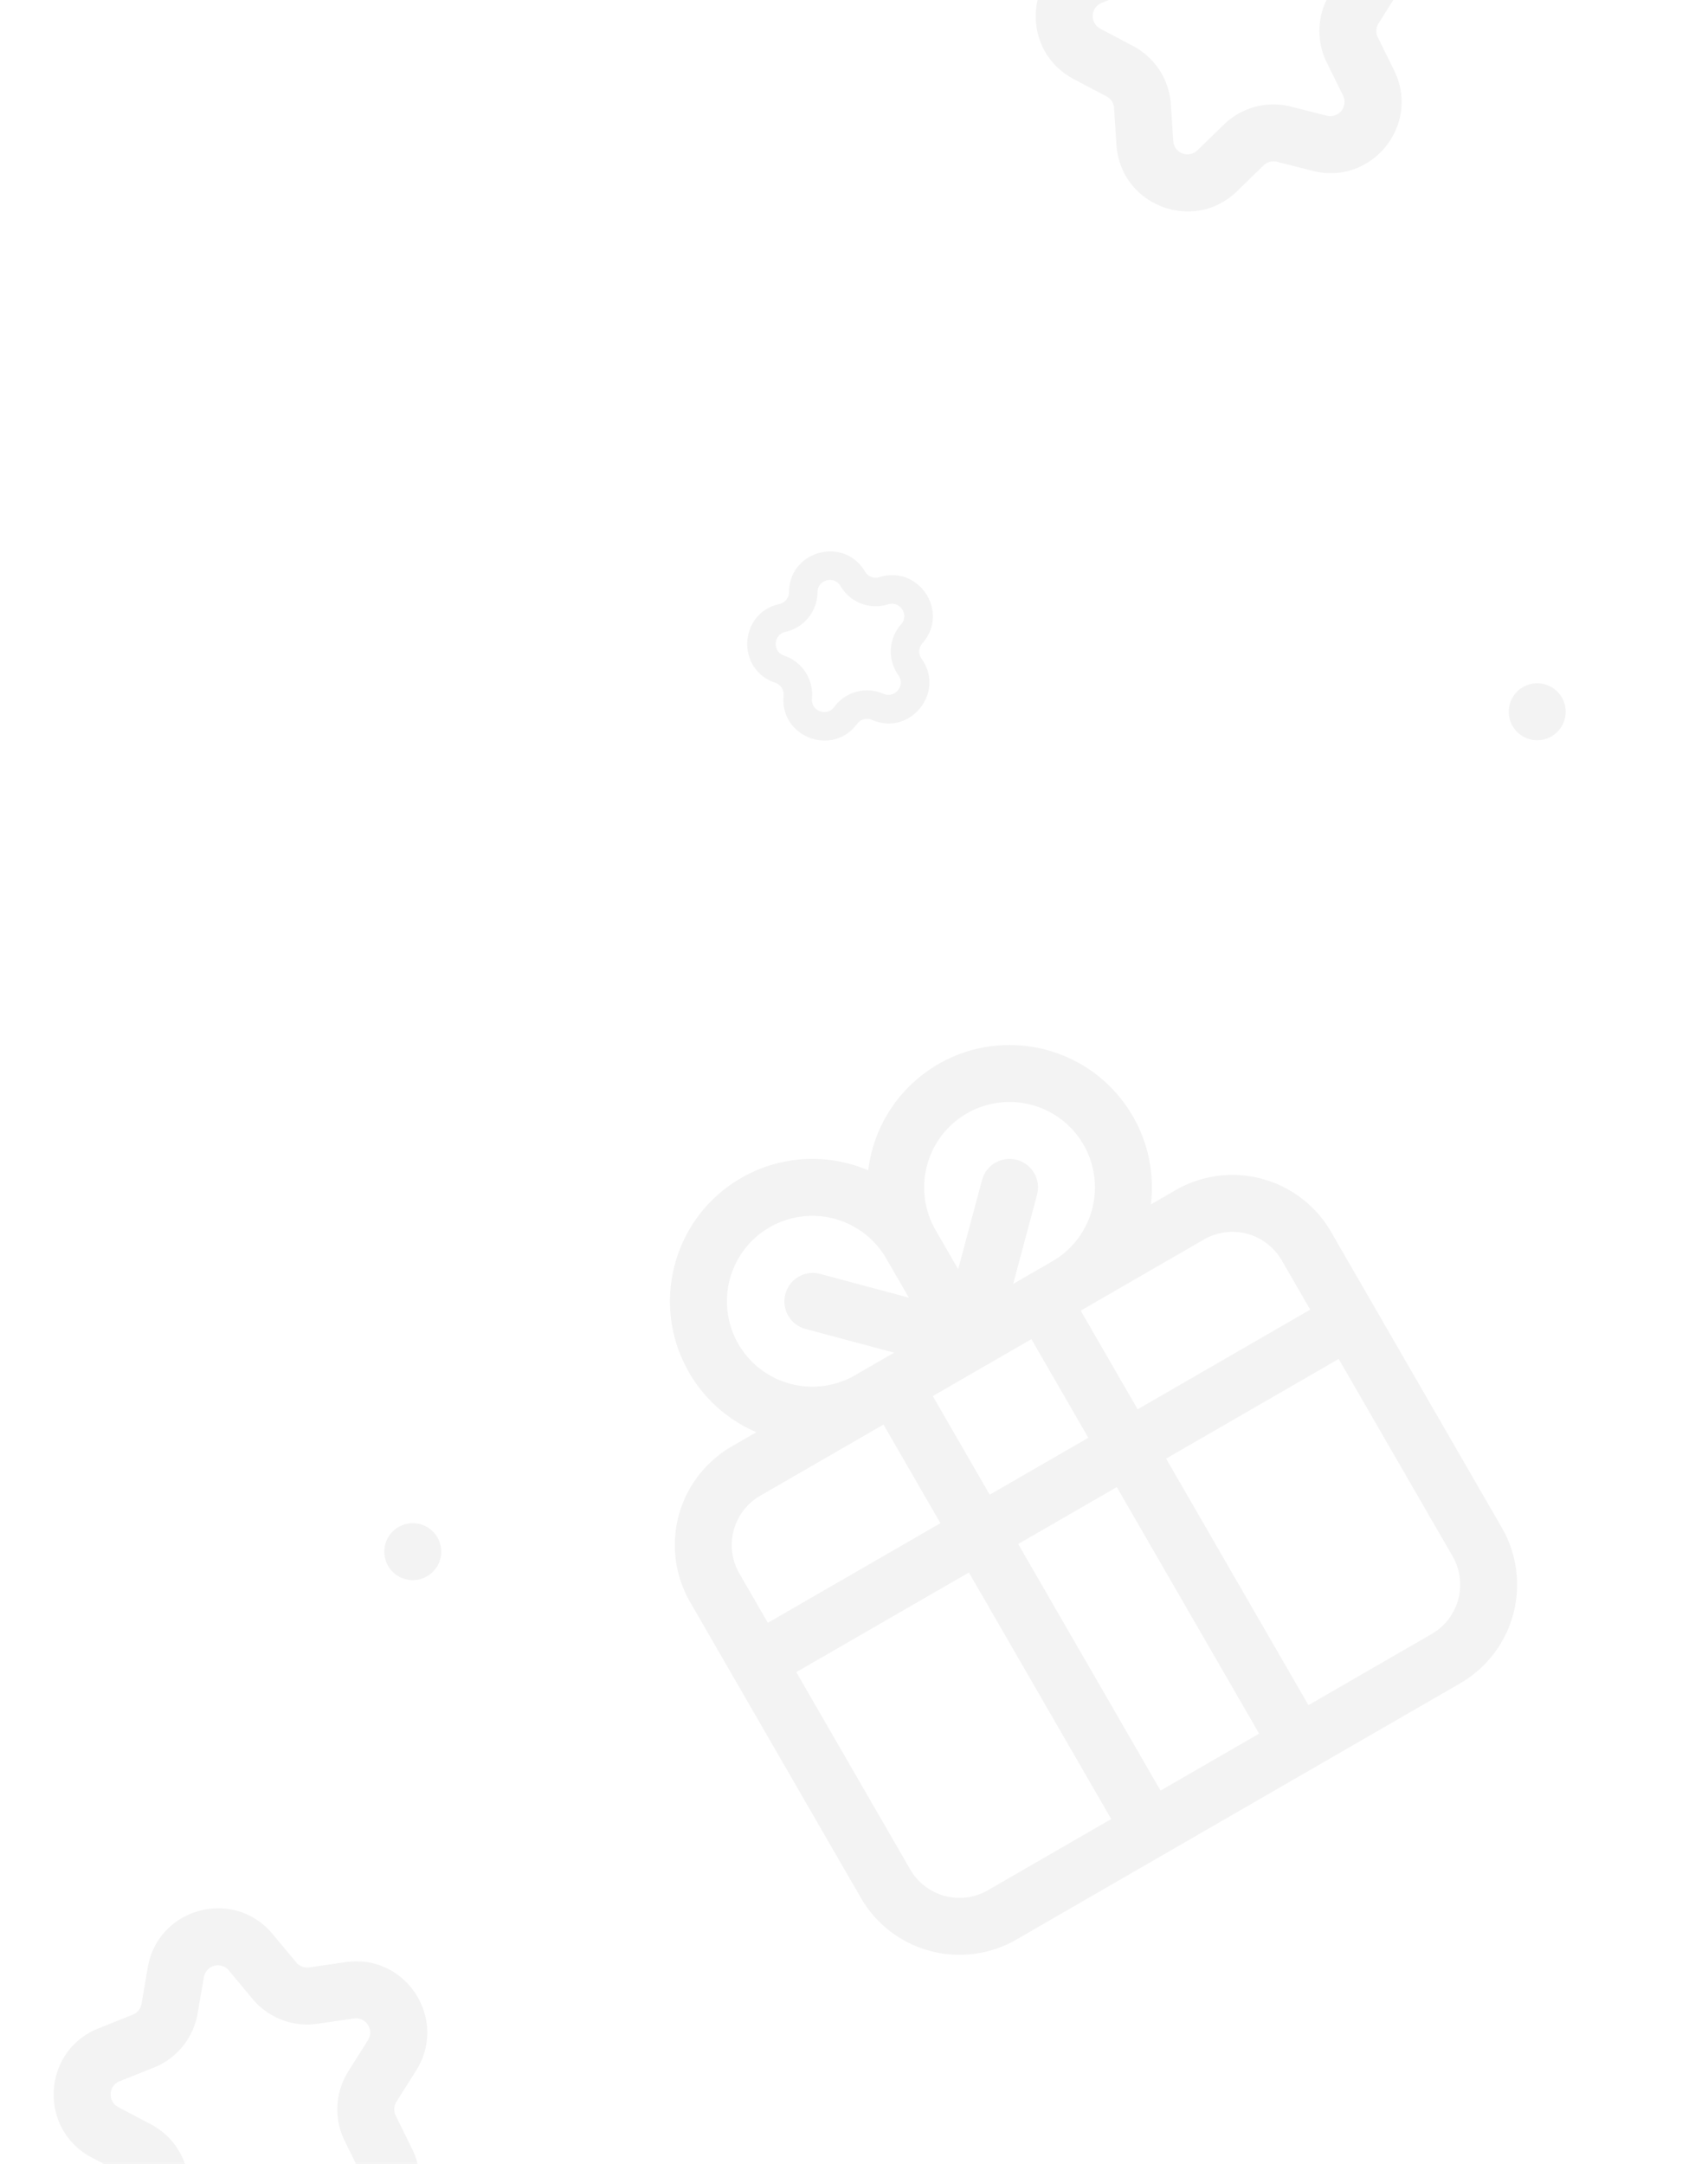 <svg xmlns="http://www.w3.org/2000/svg" width="120" height="152" fill="none" viewBox="0 0 120 152"><g fill="#000" fill-opacity=".05" clip-path="url(#a)"><path fill-rule="evenodd" d="M79.381-7.788c.724-4.205 6.042-5.63 8.771-2.35l1.66 1.994a1 1 0 0 0 .912.35l2.567-.372c4.223-.611 7.222 4.007 4.946 7.616l-1.384 2.194a1 1 0 0 0-.051.976l1.147 2.327c1.886 3.827-1.58 8.106-5.715 7.057l-2.514-.638a1 1 0 0 0-.944.253l-1.859 1.81c-3.057 2.976-8.197 1.003-8.477-3.255l-.17-2.588a1 1 0 0 0-.533-.82l-2.295-1.208c-3.776-1.988-3.488-7.486.475-9.068l2.41-.962a1 1 0 0 0 .614-.76l.44-2.556zm5.696.208a1 1 0 0 0-1.754.47l-.44 2.557A5 5 0 0 1 79.81-.757L77.4.205a1 1 0 0 0-.094 1.813L79.6 3.227a5 5 0 0 1 2.66 4.096l.17 2.589a1 1 0 0 0 1.695.65l1.86-1.81a5 5 0 0 1 4.717-1.263l2.515.638a1 1 0 0 0 1.143-1.412l-1.147-2.327a5 5 0 0 1 .255-4.877l1.385-2.195a1 1 0 0 0-.99-1.523l-2.567.372a5 5 0 0 1-4.56-1.75l-1.66-1.995zM19.152 135.861c-2.729-3.279-8.048-1.854-8.771 2.351l-.44 2.557c-.059.342-.292.63-.615.759l-2.41.962c-3.962 1.581-4.25 7.08-.474 9.068l2.295 1.208a1 1 0 0 1 .532.82l.17 2.588c.28 4.258 5.421 6.231 8.478 3.255l1.859-1.81a.998.998 0 0 1 .944-.253l2.514.638c4.136 1.049 7.601-3.23 5.715-7.057l-1.147-2.327a1 1 0 0 1 .05-.976l1.385-2.194c2.276-3.609-.723-8.227-4.946-7.616l-2.567.372a1 1 0 0 1-.912-.35l-1.66-1.995zm-4.829 3.029a1 1 0 0 1 1.754-.47l1.66 1.994a5 5 0 0 0 4.56 1.751l2.567-.372a1 1 0 0 1 .99 1.523l-1.384 2.194a5 5 0 0 0-.256 4.878l1.147 2.327c.377.766-.316 1.622-1.143 1.412l-2.515-.638a5 5 0 0 0-4.718 1.264l-1.858 1.81a1 1 0 0 1-1.696-.651l-.17-2.589a5 5 0 0 0-2.66-4.096l-2.296-1.209a1 1 0 0 1 .095-1.813l2.41-.962a5 5 0 0 0 3.073-3.796l.44-2.557zm55.829 24.971c-2.729-3.279-8.047-1.854-8.771 2.351l-.44 2.557a1 1 0 0 1-.615.759l-2.41.962c-3.962 1.581-4.25 7.08-.474 9.068l2.295 1.208a1 1 0 0 1 .532.82l.17 2.588c.28 4.258 5.421 6.231 8.478 3.255l1.859-1.81a.998.998 0 0 1 .944-.253l2.514.638c4.136 1.049 7.601-3.23 5.715-7.057l-1.147-2.327a1 1 0 0 1 .05-.976l1.385-2.194c2.276-3.609-.723-8.227-4.946-7.616l-2.567.372a1 1 0 0 1-.912-.35l-1.66-1.995zm-4.829 3.029a1 1 0 0 1 1.754-.47l1.66 1.994a5 5 0 0 0 4.56 1.751l2.567-.372a1 1 0 0 1 .99 1.523l-1.385 2.194a5 5 0 0 0-.255 4.878l1.147 2.327c.377.766-.316 1.622-1.143 1.412l-2.515-.638a5 5 0 0 0-4.718 1.264l-1.859 1.81a1 1 0 0 1-1.695-.651l-.17-2.589a5 5 0 0 0-2.66-4.096l-2.296-1.209a1 1 0 0 1 .095-1.813l2.41-.962a5 5 0 0 0 3.073-3.796l.44-2.557zM60.779 40.159c-1.475-2.513-5.323-1.482-5.344 1.432a.87.87 0 0 1-.682.842c-2.846.627-3.054 4.604-.29 5.525a.87.87 0 0 1 .59.909c-.283 2.9 3.436 4.327 5.165 1.982a.87.87 0 0 1 1.048-.28c2.67 1.166 5.176-1.93 3.48-4.3a.87.87 0 0 1 .058-1.082c1.934-2.18-.236-5.52-3.013-4.64a.869.869 0 0 1-1.012-.388zm-3.344 1.446c.006-.883 1.172-1.195 1.619-.434a2.87 2.87 0 0 0 3.341 1.283c.841-.267 1.499.745.913 1.405a2.87 2.87 0 0 0-.188 3.575c.514.717-.245 1.655-1.054 1.302a2.87 2.87 0 0 0-3.457.926c-.524.71-1.65.278-1.565-.6a2.87 2.87 0 0 0-1.949-3.002c-.837-.279-.774-1.484.088-1.674a2.87 2.87 0 0 0 2.252-2.781zM61 82.214a9.985 9.985 0 0 0-8.928.537c-4.783 2.762-6.422 8.877-3.66 13.66a9.957 9.957 0 0 0 4.731 4.197l-1.731 1a8 8 0 0 0-2.929 10.928l12 20.784a8 8 0 0 0 10.929 2.929l31.177-18a8.001 8.001 0 0 0 2.928-10.929l-12-20.784a8 8 0 0 0-10.928-2.928l-1.732 1a9.955 9.955 0 0 0-1.269-6.197c-2.76-4.782-8.877-6.421-13.66-3.66A9.985 9.985 0 0 0 61 82.214zm-6.928 4.001a6 6 0 1 0 6 10.393l1.726-.997.006-.003 1.015-.586-6.265-1.679a2 2 0 0 1 1.035-3.863l6.265 1.678-1.586-2.747a6 6 0 0 0-8.196-2.196zm21.856 5.857 4 6.928 12.125-7-2-3.464a4 4 0 0 0-5.465-1.464l-8.66 5zm18.125 3.392-12.125 7 10 17.32 8.661-5a4 4 0 0 0 1.464-5.464l-8-13.856zm-5.589 26.32-10-17.32-6.928 4 10 17.32 6.928-4zm-10.392 6-10-17.32-12.125 7 8 13.856a3.999 3.999 0 0 0 5.465 1.464l8.66-5zM53.947 114l12.125-7-4-6.928-8.66 5a4 4 0 0 0-1.465 5.464l2 3.464zm11.589-15.928 4 6.928 6.928-4-4-6.928-6.928 4zm8.392-9.464a6 6 0 1 0-8.196-2.197l1.586 2.747 1.678-6.264a2 2 0 0 1 3.864 1.035l-1.678 6.264 2.746-1.585z" clip-rule="evenodd"/><path d="M108 52a2 2 0 1 0 0-4 2 2 0 0 0 0 4zm12 104a2 2 0 1 1-4 0 2 2 0 0 1 4 0zm-91-45a2 2 0 1 0 0-4 2 2 0 0 0 0 4z"/></g><defs><clipPath id="a"><path fill="#fff" d="M0 0h120v152H0z"/></clipPath></defs></svg>